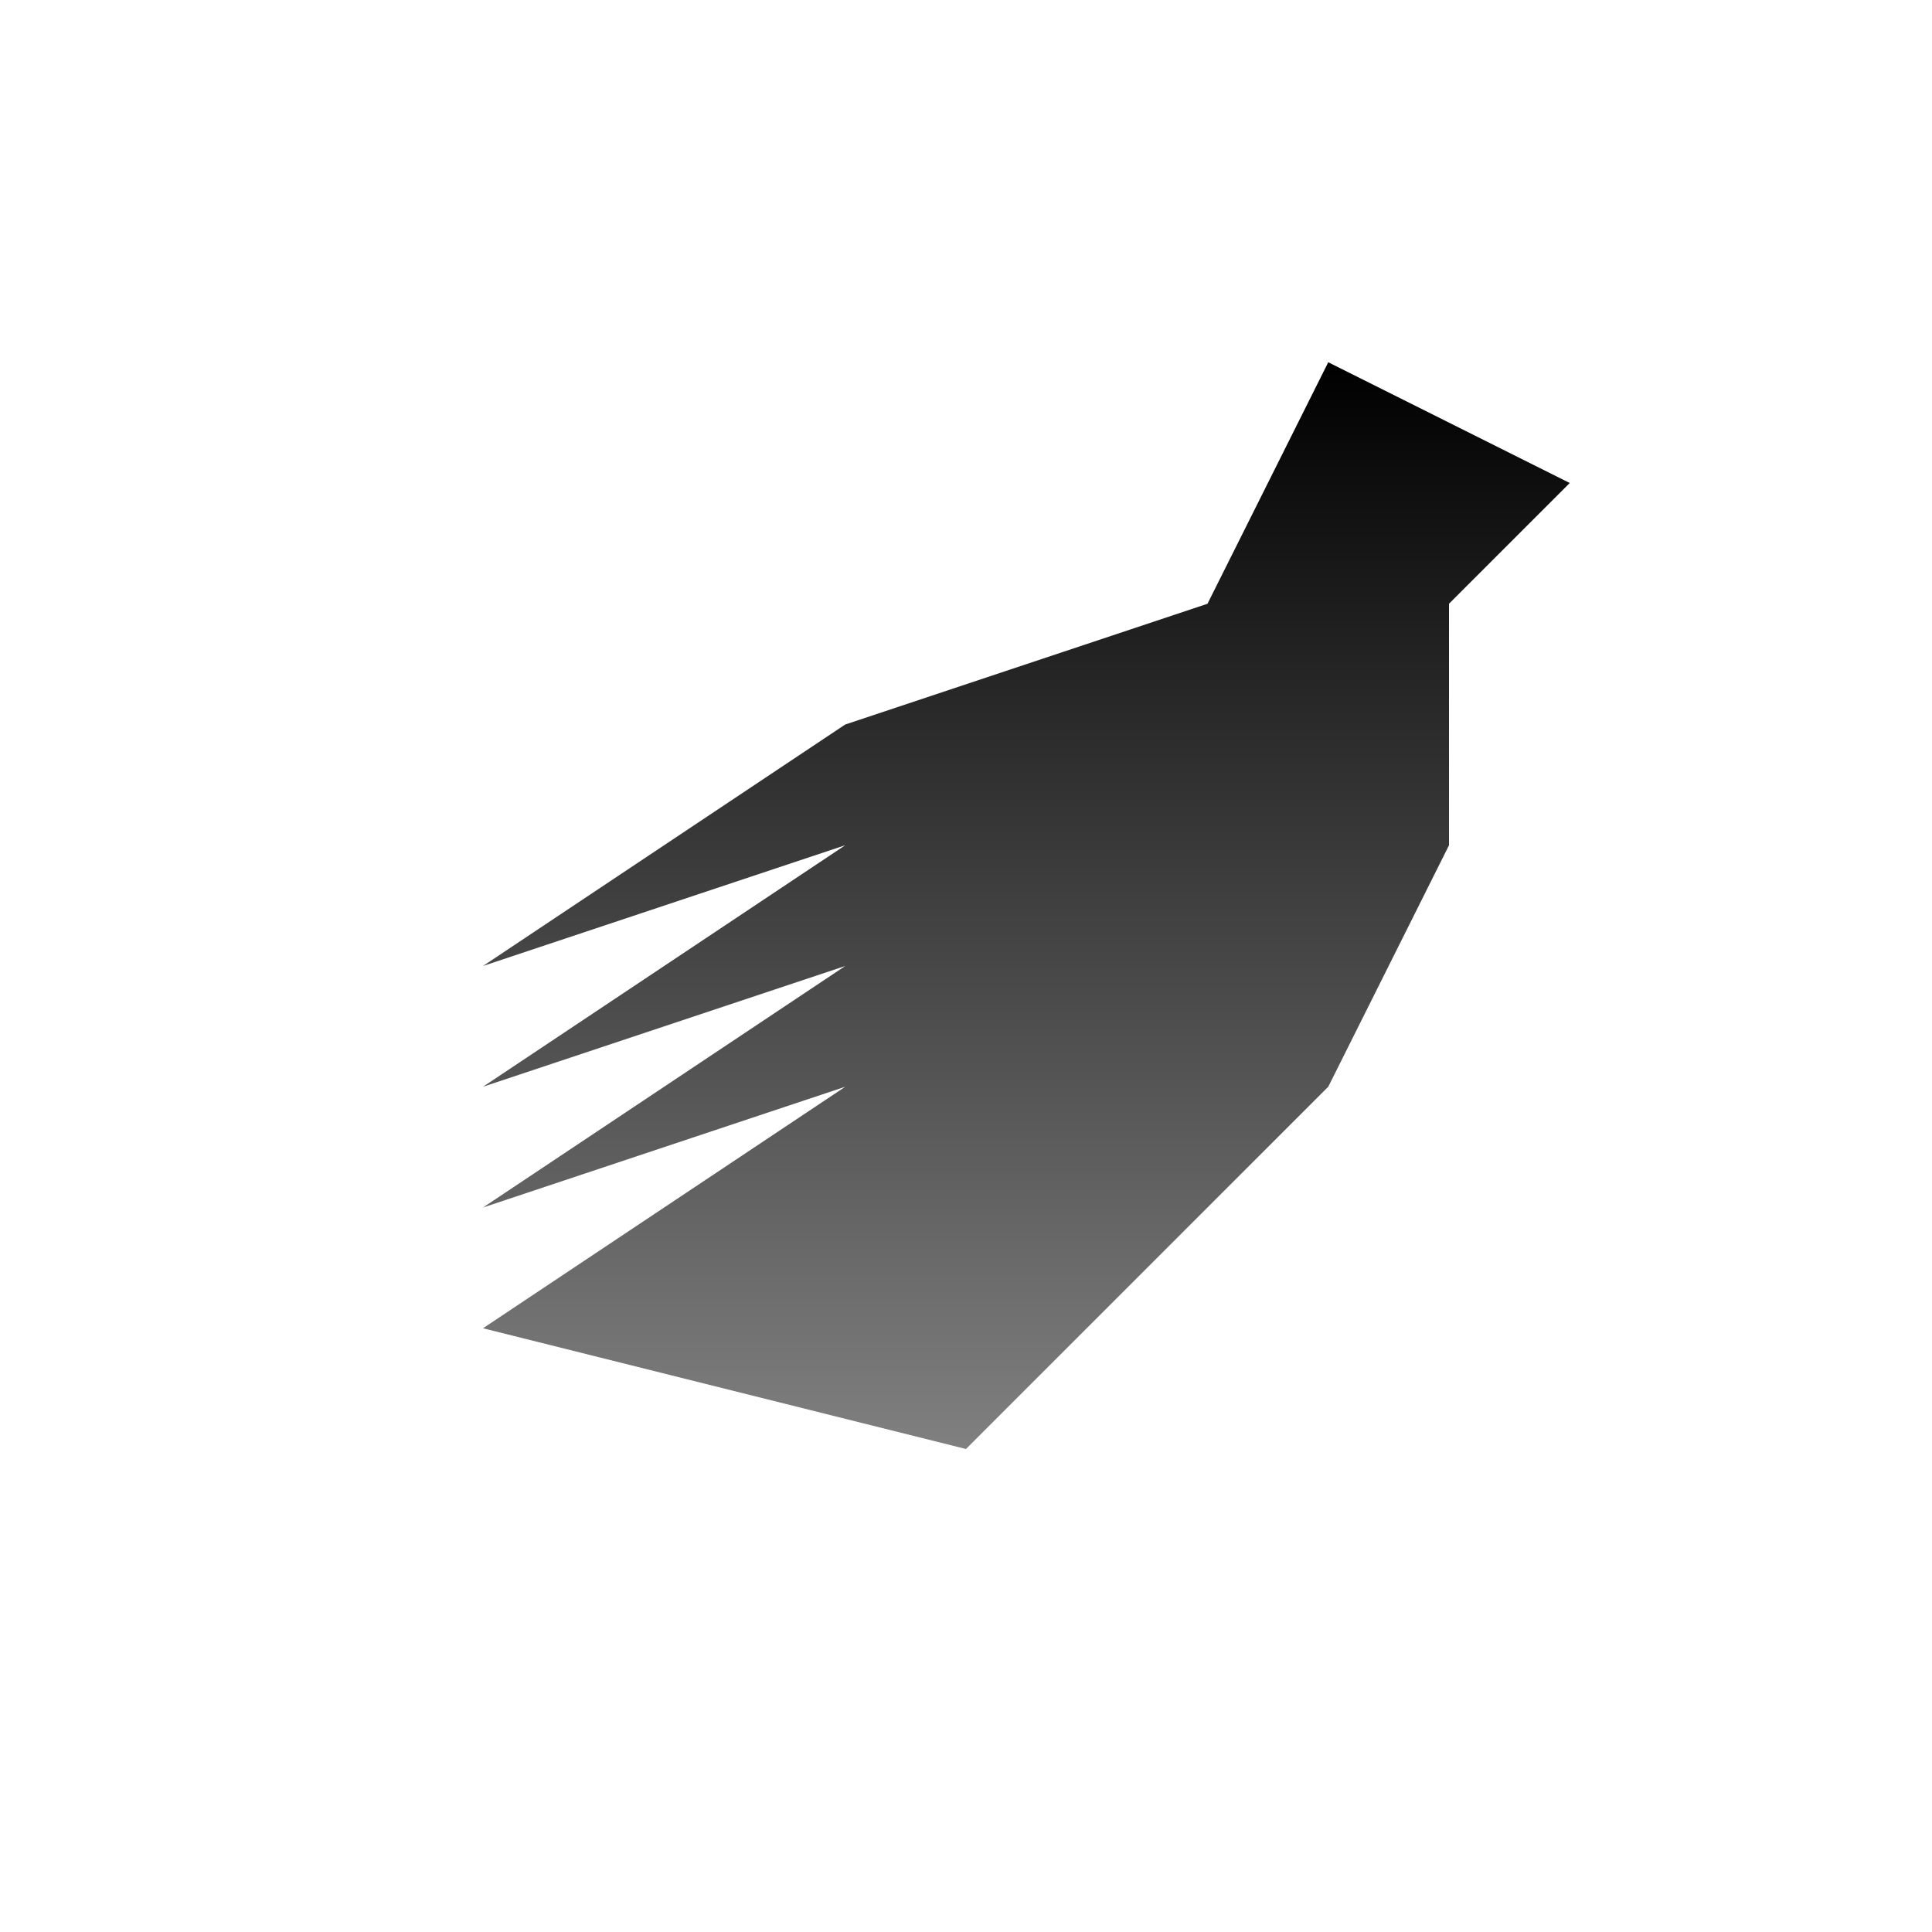 <?xml version="1.0" encoding="UTF-8" standalone="no"?>
<!-- Created with Inkscape (http://www.inkscape.org/) -->

<svg
   width="16"
   height="16"
   viewBox="0 0 16 16"
   version="1.1"
   id="svg5"
   inkscape:version="1.1.2 (0a00cf5339, 2022-02-04)"
   sodipodi:docname="Twitter Light.svg"
   xmlns:inkscape="http://www.inkscape.org/namespaces/inkscape"
   xmlns:sodipodi="http://sodipodi.sourceforge.net/DTD/sodipodi-0.dtd"
   xmlns:xlink="http://www.w3.org/1999/xlink"
   xmlns="http://www.w3.org/2000/svg"
   xmlns:svg="http://www.w3.org/2000/svg">
  <sodipodi:namedview
     id="namedview7"
     pagecolor="#ffffff"
     bordercolor="#666666"
     borderopacity="1.0"
     inkscape:pageshadow="2"
     inkscape:pageopacity="0.0"
     inkscape:pagecheckerboard="0"
     inkscape:document-units="px"
     showgrid="true"
     inkscape:zoom="41.375"
     inkscape:cx="0.71299094"
     inkscape:cy="7.9879154"
     inkscape:window-width="2560"
     inkscape:window-height="1389"
     inkscape:window-x="0"
     inkscape:window-y="0"
     inkscape:window-maximized="1"
     inkscape:current-layer="layer1">
    <inkscape:grid
       type="xygrid"
       id="grid824"
       empspacing="4" />
  </sodipodi:namedview>
  <defs
     id="defs2">
    <linearGradient
       inkscape:collect="always"
       id="linearGradient2377">
      <stop
         style="stop-color:#000000;stop-opacity:1"
         offset="0"
         id="stop2373" />
      <stop
         style="stop-color:#808080;stop-opacity:1"
         offset="1"
         id="stop2375" />
    </linearGradient>
    <linearGradient
       inkscape:collect="always"
       xlink:href="#linearGradient2377"
       id="linearGradient2381"
       x1="8"
       y1="3"
       x2="8"
       y2="12"
       gradientUnits="userSpaceOnUse" />
  </defs>
  <g
     inkscape:label="Layer 1"
     inkscape:groupmode="layer"
     id="layer1">
    <path
       style="fill:url(#linearGradient2381);stroke:none;stroke-width:1px;stroke-linecap:butt;stroke-linejoin:miter;stroke-opacity:1;fill-opacity:1"
       d="M 12,7 11,9 8,12 4,11 7,9 4,10 7,8 4,9 7,7 4,8 7,6 10,5 11,3 13,4 12,5 Z"
       id="path2283" />
  </g>
</svg>
